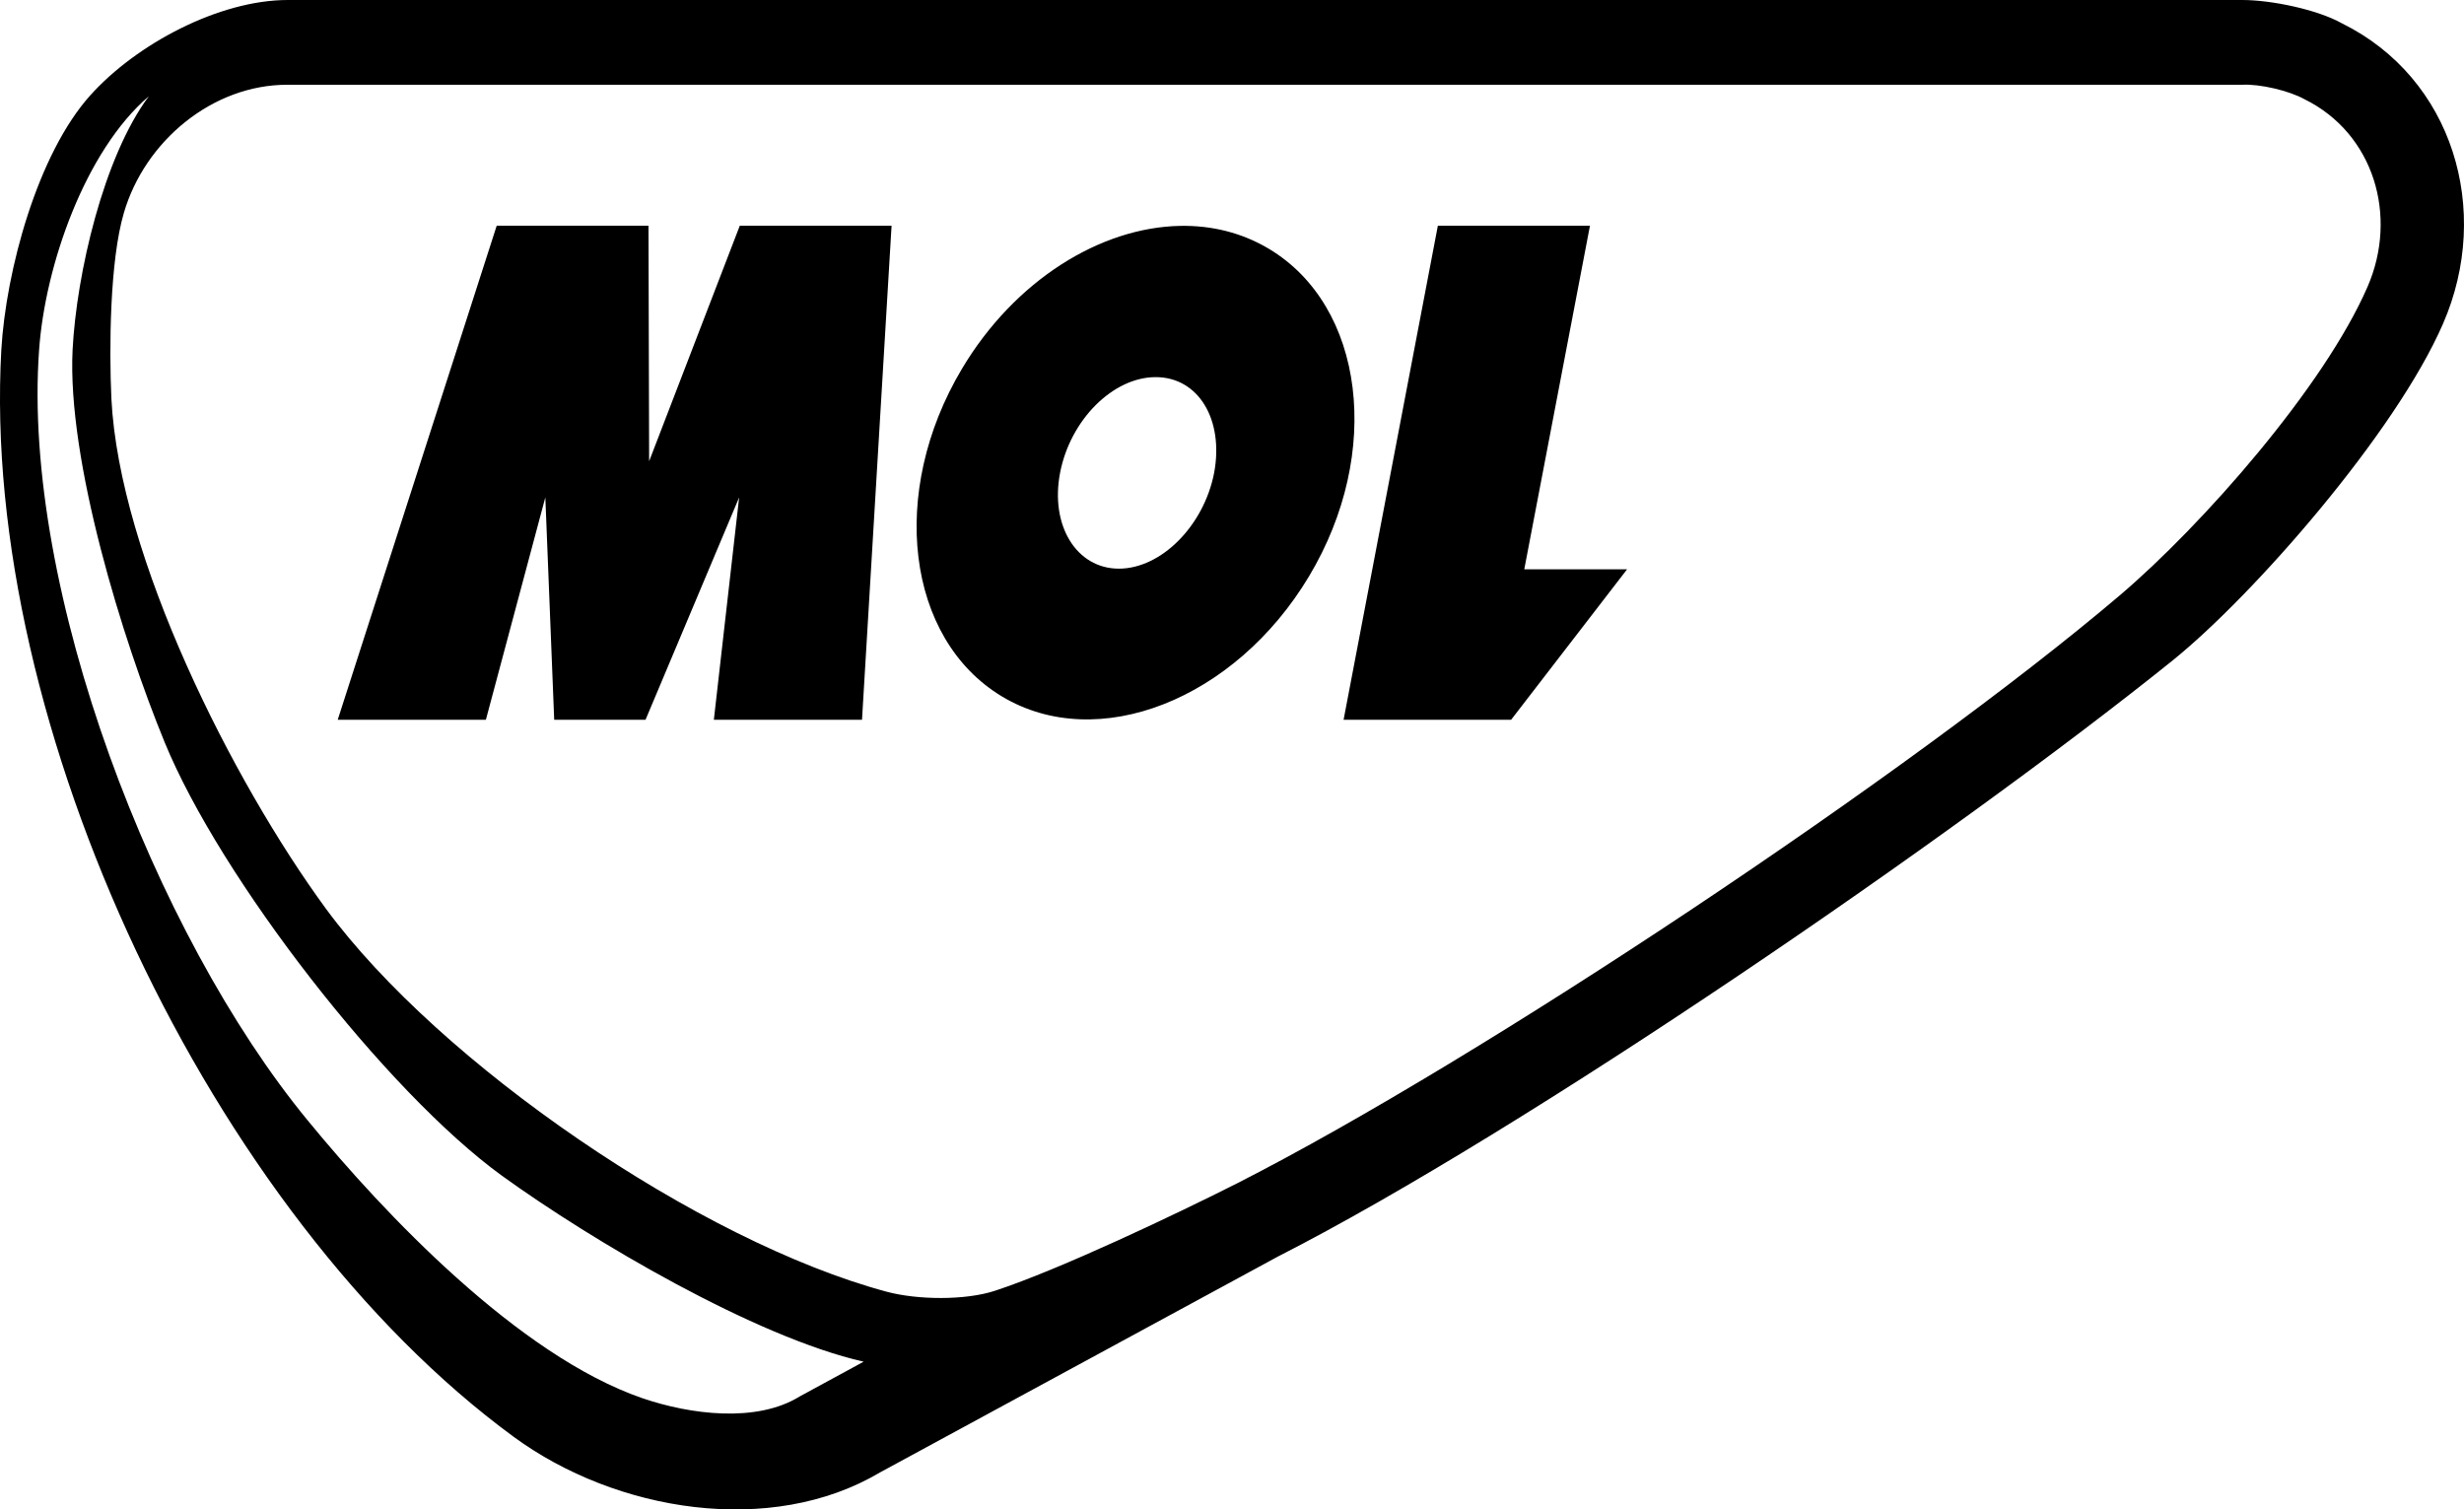<svg
   version="1.0"
   id="Layer_1"
   x="0px"
   y="0px"
   viewBox="0 0 750.07 459.476"
   xml:space="preserve"
   width="750.07"
   height="459.476"
   xmlns="http://www.w3.org/2000/svg"
   xmlns:svg="http://www.w3.org/2000/svg"><defs
   id="defs4" />
<style
   type="text/css"
   id="style1">
	.st0{fill:#ABCC58;}
	.st1{fill:#E7332C;}
	.st2{fill:#FFFFFF;}
</style>
<path
   id="path1"
   style="fill:#000000"
   class="st0"
   d="m 87.604,0 c -20.9,0 -46.1,13.4 -60.1,29 -16.1,17.9 -25.7,53.4 -27.1,77.5 -6.4,114.2 63.8,263.298 156,330.898 31.1,22.8 78.3,30.501 111.5,10.801 L 389.005,382.5 c 75.4,-38.4 206.299,-128.3 272.299,-181.4 24.7,-19.9 68,-69.4 82.4,-102.6 C 758.704,64 746.705,23.8 712.905,7.1 705.405,2.9 691.404,0 682.604,0 Z m -0.199,25.799 H 682.505 c 5.4,-0.3 14.3,1.8 19,4.4 21.1,10.4 28.599,35.5 19.199,57.1 -13.2,30.4 -50.2,72.5 -75.5,94 -63.6,54 -194,140.901 -268.4,178.801 -18.6,9.4 -54.098,26.299 -73.898,32.799 -9.1,3 -23.7,2.801 -33,0.301 -56.9,-15.3 -135.901,-69.3 -170.701,-116.6 -28.5,-38.9 -62.899,-107.201 -65.299,-155.301 -0.7,-15.2 -0.501,-41.9 3.799,-56.5 6.4,-21.9 27.001,-39 49.701,-39 z m -42.102,3.5 c -13.8,18.5 -21.999,54.1 -23.199,77.1 -1.7,33.7 15.2,88.3 28,119.5 16.9,41.3 67.399,106.4 102.699,132 27.4,19.8 77.102,49.102 110.102,56.602 l -19.5,10.6 c -13.1,8.1 -33.3,5.5 -47.9,0.5 -37.7,-13 -78.601,-56.2 -101.801,-84.5 -46.7,-56.7 -87.099,-161.6 -81.799,-234.6 1.8,-25.6 13.998,-60.601 33.398,-77.201 z M 151.204,68.699 102.804,219.1 h 45.102 l 18.1,-67.701 2.699,67.701 h 27.801 l 28.5,-67.701 -7.701,67.701 h 45.102 l 9,-150.4 H 225.204 L 197.604,140.398 197.405,68.699 Z m 286.5,0 -28.699,150.4 h 51 l 35.299,-45.801 H 464.005 l 20,-104.6 z m -78.416,0.059 c -24.262,0.443 -50.384,16.516 -66.484,43.541 -22.4,37.6 -16.899,82.201 12.201,99.701 29.1,17.5 71,0.998 93.5,-36.602 22.5,-37.6 16.899,-82.299 -12.301,-99.699 -8.213,-4.894 -17.422,-7.115 -26.916,-6.941 z m -7.484,46.041 c 13,0 20.801,12.9 17.801,29.1 -3.1,16.1 -16.1,29.201 -29,29.201 -12.9,0 -21,-13.101 -17.9,-29.201 3.1,-16.1 16.1,-29.1 29.1,-29.1 z" />
</svg>
